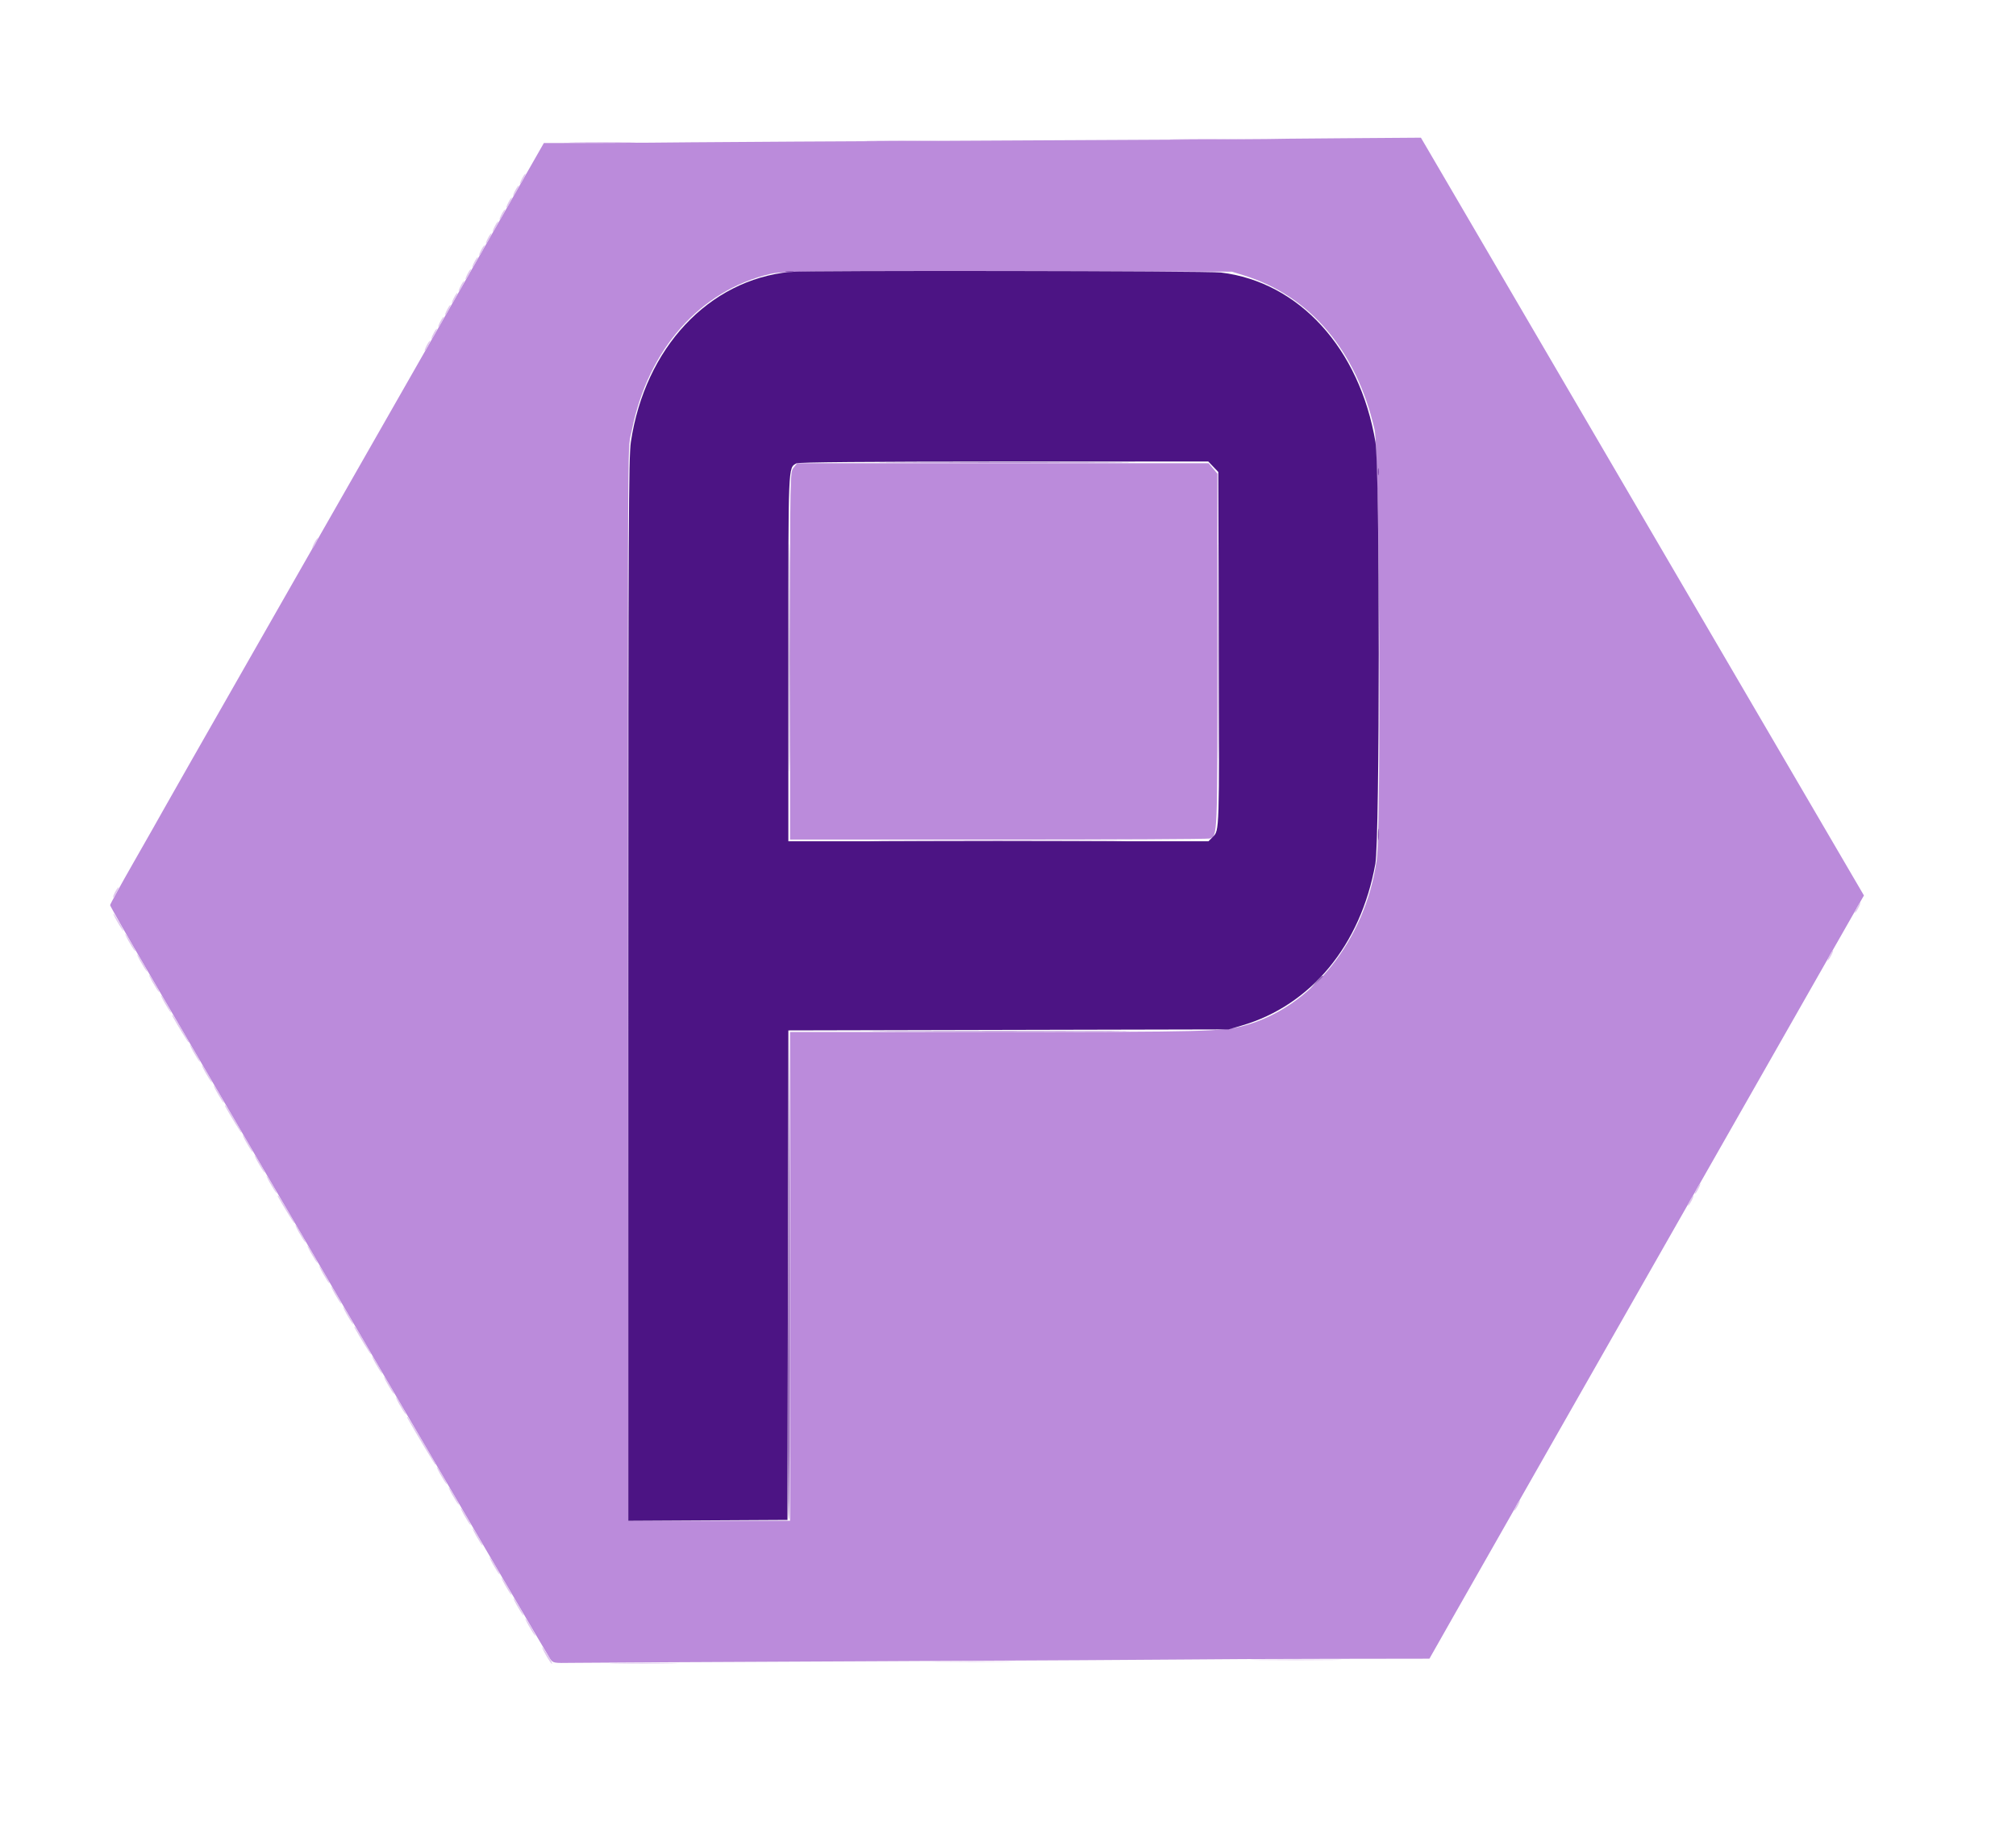 <svg id="svg" version="1.1" width="400" height="362.162" viewBox="0 0 400 362.162" xmlns="http://www.w3.org/2000/svg" xmlns:xlink="http://www.w3.org/1999/xlink" ><g id="svgg"><path id="path0" d="M251.239 27.582 C 251.208 27.608,227.086 27.744,197.635 27.883 C 168.184 28.023,140.971 28.179,137.162 28.229 C 133.353 28.280,125.213 28.334,119.072 28.350 L 107.908 28.378 86.836 65.287 C 75.246 85.587,58.516 114.890,49.656 130.405 C 40.797 145.921,33.047 159.527,32.433 160.642 C 31.820 161.757,29.188 166.394,26.584 170.946 C 23.980 175.498,21.849 179.375,21.848 179.561 C 21.848 179.747,25.314 185.828,29.551 193.074 C 33.788 200.321,53.294 233.691,72.897 267.230 C 92.501 300.769,108.813 328.598,109.146 329.074 C 109.740 329.922,109.824 329.937,113.575 329.875 C 115.678 329.840,142.483 329.696,173.142 329.556 C 203.801 329.416,232.002 329.258,235.811 329.205 C 239.620 329.152,251.934 329.095,263.176 329.079 L 283.615 329.049 288.836 319.845 C 291.707 314.783,300.685 299.012,308.787 284.797 C 316.889 270.583,330.875 246.030,339.867 230.236 C 348.859 214.443,359.279 196.147,363.022 189.581 L 369.828 177.641 326.538 103.601 C 302.729 62.879,282.951 29.055,282.587 28.437 L 281.926 27.314 266.611 27.424 C 258.187 27.484,251.270 27.555,251.239 27.582 M246.800 54.630 C 259.922 58.697,269.131 69.557,272.729 85.210 C 273.724 89.539,274.078 164.305,273.135 170.752 C 270.808 186.648,260.138 199.908,246.791 203.490 C 242.534 204.633,238.908 204.724,197.720 204.727 L 156.757 204.730 156.757 253.209 L 156.757 301.689 140.709 301.689 L 124.662 301.689 124.617 197.720 C 124.566 79.303,124.495 89.700,125.379 85.304 C 128.596 69.289,138.857 57.673,152.703 54.371 C 155.078 53.804,158.033 53.770,199.831 53.831 L 244.426 53.895 246.800 54.630 M157.457 92.782 C 156.758 93.670,156.757 93.758,156.757 130.113 L 156.757 166.554 198.114 166.554 C 220.861 166.554,239.718 166.460,240.019 166.344 C 241.583 165.744,241.554 166.438,241.554 129.097 L 241.554 93.971 240.679 92.931 L 239.805 91.892 198.981 91.892 L 158.157 91.892 157.457 92.782 " stroke="none" fill="#bb8bdb" fill-rule="evenodd"></path><path id="path1" d="M156.757 53.940 C 140.615 55.516,127.973 69.017,125.173 87.669 C 124.731 90.617,124.666 104.449,124.664 196.372 L 124.662 301.696 140.456 301.608 L 156.250 301.520 156.336 252.966 L 156.421 204.411 200.086 204.312 L 243.750 204.213 246.348 203.459 C 260.104 199.463,269.987 187.512,272.889 171.364 C 273.778 166.415,273.793 92.894,272.906 87.669 C 269.751 69.083,257.751 55.932,242.239 54.062 C 239.628 53.747,159.897 53.633,156.757 53.940 M240.731 92.590 L 241.723 93.625 241.823 127.978 C 241.932 165.144,241.945 164.720,240.647 166.017 L 239.773 166.892 198.096 166.892 L 156.419 166.892 156.419 130.558 C 156.419 91.666,156.368 92.883,158.024 91.919 C 158.416 91.690,172.254 91.571,199.177 91.564 L 239.738 91.554 240.731 92.590 " stroke="none" fill="#4c1484" fill-rule="evenodd"></path><path id="path2" d="M233.530 27.618 C 236.829 27.673,242.226 27.673,245.524 27.618 C 248.822 27.562,246.123 27.517,239.527 27.517 C 232.931 27.517,230.232 27.562,233.530 27.618 M172.889 27.956 C 176.280 28.011,181.829 28.011,185.220 27.956 C 188.611 27.900,185.836 27.855,179.054 27.855 C 172.272 27.855,169.497 27.900,172.889 27.956 M114.105 28.293 C 117.124 28.349,122.065 28.349,125.084 28.293 C 128.104 28.237,125.633 28.192,119.595 28.192 C 113.556 28.192,111.085 28.237,114.105 28.293 M103.547 35.473 C 103.259 36.030,103.099 36.486,103.192 36.486 C 103.285 36.486,103.597 36.030,103.885 35.473 C 104.173 34.916,104.333 34.459,104.240 34.459 C 104.147 34.459,103.836 34.916,103.547 35.473 M102.196 37.838 C 101.908 38.395,101.748 38.851,101.841 38.851 C 101.934 38.851,102.246 38.395,102.534 37.838 C 102.822 37.280,102.982 36.824,102.889 36.824 C 102.796 36.824,102.484 37.280,102.196 37.838 M100.845 40.203 C 100.556 40.760,100.396 41.216,100.489 41.216 C 100.582 41.216,100.894 40.760,101.182 40.203 C 101.471 39.645,101.631 39.189,101.538 39.189 C 101.445 39.189,101.133 39.645,100.845 40.203 M99.493 42.568 C 99.205 43.125,99.045 43.581,99.138 43.581 C 99.231 43.581,99.543 43.125,99.831 42.568 C 100.119 42.010,100.279 41.554,100.186 41.554 C 100.093 41.554,99.782 42.010,99.493 42.568 M98.142 44.932 C 97.854 45.490,97.694 45.946,97.787 45.946 C 97.880 45.946,98.191 45.490,98.480 44.932 C 98.768 44.375,98.928 43.919,98.835 43.919 C 98.742 43.919,98.430 44.375,98.142 44.932 M96.791 47.297 C 96.502 47.855,96.342 48.311,96.435 48.311 C 96.528 48.311,96.840 47.855,97.128 47.297 C 97.417 46.740,97.576 46.284,97.484 46.284 C 97.391 46.284,97.079 46.740,96.791 47.297 M95.439 49.662 C 95.151 50.220,94.991 50.676,95.084 50.676 C 95.177 50.676,95.489 50.220,95.777 49.662 C 96.065 49.105,96.225 48.649,96.132 48.649 C 96.039 48.649,95.727 49.105,95.439 49.662 M94.088 52.027 C 93.800 52.584,93.640 53.041,93.733 53.041 C 93.826 53.041,94.137 52.584,94.426 52.027 C 94.714 51.470,94.874 51.014,94.781 51.014 C 94.688 51.014,94.376 51.470,94.088 52.027 M92.736 54.392 C 92.448 54.949,92.288 55.405,92.381 55.405 C 92.474 55.405,92.786 54.949,93.074 54.392 C 93.363 53.834,93.522 53.378,93.430 53.378 C 93.337 53.378,93.025 53.834,92.736 54.392 M91.385 56.757 C 91.097 57.314,90.937 57.770,91.030 57.770 C 91.123 57.770,91.435 57.314,91.723 56.757 C 92.011 56.199,92.171 55.743,92.078 55.743 C 91.985 55.743,91.673 56.199,91.385 56.757 M90.034 59.122 C 89.746 59.679,89.586 60.135,89.679 60.135 C 89.771 60.135,90.083 59.679,90.372 59.122 C 90.660 58.564,90.820 58.108,90.727 58.108 C 90.634 58.108,90.322 58.564,90.034 59.122 M88.682 61.486 C 88.394 62.044,88.234 62.500,88.327 62.500 C 88.420 62.500,88.732 62.044,89.020 61.486 C 89.309 60.929,89.468 60.473,89.375 60.473 C 89.283 60.473,88.971 60.929,88.682 61.486 M87.331 63.851 C 87.043 64.409,86.883 64.865,86.976 64.865 C 87.069 64.865,87.381 64.409,87.669 63.851 C 87.957 63.294,88.117 62.838,88.024 62.838 C 87.931 62.838,87.619 63.294,87.331 63.851 M85.980 66.216 C 85.691 66.774,85.532 67.230,85.625 67.230 C 85.717 67.230,86.029 66.774,86.318 66.216 C 86.606 65.659,86.766 65.203,86.673 65.203 C 86.580 65.203,86.268 65.659,85.980 66.216 M84.628 68.581 C 84.340 69.139,84.180 69.595,84.273 69.595 C 84.366 69.595,84.678 69.139,84.966 68.581 C 85.254 68.024,85.414 67.568,85.321 67.568 C 85.229 67.568,84.917 68.024,84.628 68.581 M62.331 107.770 C 62.043 108.328,61.883 108.784,61.976 108.784 C 62.069 108.784,62.381 108.328,62.669 107.770 C 62.957 107.213,63.117 106.757,63.024 106.757 C 62.931 106.757,62.619 107.213,62.331 107.770 M22.804 177.027 C 22.516 177.584,22.356 178.041,22.449 178.041 C 22.542 178.041,22.854 177.584,23.142 177.027 C 23.430 176.470,23.590 176.014,23.497 176.014 C 23.404 176.014,23.092 176.470,22.804 177.027 M368.412 180.068 C 368.124 180.625,367.964 181.081,368.057 181.081 C 368.150 181.081,368.462 180.625,368.750 180.068 C 369.038 179.510,369.198 179.054,369.105 179.054 C 369.012 179.054,368.700 179.510,368.412 180.068 M23.131 182.601 C 23.651 183.530,24.233 184.443,24.425 184.628 C 24.617 184.814,24.348 184.206,23.828 183.277 C 23.308 182.348,22.726 181.436,22.535 181.250 C 22.343 181.064,22.611 181.672,23.131 182.601 M25.496 186.655 C 26.016 187.584,26.598 188.497,26.790 188.682 C 26.981 188.868,26.713 188.260,26.193 187.331 C 25.673 186.402,25.091 185.490,24.899 185.304 C 24.708 185.118,24.976 185.726,25.496 186.655 M363.007 189.527 C 362.718 190.084,362.559 190.541,362.652 190.541 C 362.744 190.541,363.056 190.084,363.345 189.527 C 363.633 188.970,363.793 188.514,363.700 188.514 C 363.607 188.514,363.295 188.970,363.007 189.527 M27.861 190.709 C 28.381 191.639,28.963 192.551,29.155 192.736 C 29.346 192.922,29.078 192.314,28.558 191.385 C 28.038 190.456,27.456 189.544,27.264 189.358 C 27.073 189.172,27.341 189.780,27.861 190.709 M30.226 194.764 C 30.746 195.693,31.328 196.605,31.519 196.791 C 31.711 196.976,31.443 196.368,30.923 195.439 C 30.403 194.510,29.821 193.598,29.629 193.412 C 29.438 193.226,29.706 193.834,30.226 194.764 M32.591 198.818 C 33.110 199.747,33.693 200.659,33.884 200.845 C 34.076 201.030,33.808 200.422,33.288 199.493 C 32.768 198.564,32.186 197.652,31.994 197.466 C 31.802 197.280,32.071 197.889,32.591 198.818 M34.222 201.605 C 35.240 203.448,37.274 206.757,37.390 206.757 C 37.566 206.757,37.646 206.908,35.821 203.801 C 35.030 202.454,34.315 201.351,34.232 201.351 C 34.149 201.351,34.145 201.465,34.222 201.605 M38.334 208.615 C 38.854 209.544,39.436 210.456,39.628 210.642 C 39.819 210.828,39.551 210.220,39.031 209.291 C 38.511 208.361,37.929 207.449,37.737 207.264 C 37.546 207.078,37.814 207.686,38.334 208.615 M40.699 212.669 C 41.219 213.598,41.801 214.510,41.992 214.696 C 42.184 214.882,41.916 214.274,41.396 213.345 C 40.876 212.416,40.294 211.503,40.102 211.318 C 39.911 211.132,40.179 211.740,40.699 212.669 M43.064 216.723 C 43.583 217.652,44.166 218.564,44.357 218.750 C 44.549 218.936,44.280 218.328,43.761 217.399 C 43.241 216.470,42.659 215.557,42.467 215.372 C 42.275 215.186,42.544 215.794,43.064 216.723 M44.695 219.510 C 45.713 221.354,47.747 224.662,47.862 224.662 C 48.039 224.662,48.119 224.813,46.294 221.706 C 45.503 220.359,44.788 219.257,44.705 219.257 C 44.622 219.257,44.618 219.371,44.695 219.510 M48.807 226.520 C 49.327 227.449,49.909 228.361,50.101 228.547 C 50.292 228.733,50.024 228.125,49.504 227.196 C 48.984 226.267,48.402 225.355,48.210 225.169 C 48.019 224.983,48.287 225.591,48.807 226.520 M51.172 230.574 C 51.692 231.503,52.274 232.416,52.465 232.601 C 52.657 232.787,52.389 232.179,51.869 231.250 C 51.349 230.321,50.767 229.409,50.575 229.223 C 50.383 229.037,50.652 229.645,51.172 230.574 M53.537 234.628 C 54.056 235.557,54.639 236.470,54.830 236.655 C 55.022 236.841,54.753 236.233,54.234 235.304 C 53.714 234.375,53.132 233.463,52.940 233.277 C 52.748 233.091,53.017 233.699,53.537 234.628 M336.655 235.811 C 336.367 236.368,336.207 236.824,336.300 236.824 C 336.393 236.824,336.705 236.368,336.993 235.811 C 337.282 235.253,337.441 234.797,337.348 234.797 C 337.256 234.797,336.944 235.253,336.655 235.811 M55.168 237.416 C 56.186 239.259,58.220 242.568,58.335 242.568 C 58.512 242.568,58.592 242.719,56.767 239.611 C 55.976 238.264,55.261 237.162,55.178 237.162 C 55.095 237.162,55.091 237.276,55.168 237.416 M335.304 238.176 C 335.016 238.733,334.856 239.189,334.949 239.189 C 335.042 239.189,335.354 238.733,335.642 238.176 C 335.930 237.618,336.090 237.162,335.997 237.162 C 335.904 237.162,335.592 237.618,335.304 238.176 M59.280 244.426 C 59.800 245.355,60.382 246.267,60.573 246.453 C 60.765 246.639,60.497 246.030,59.977 245.101 C 59.457 244.172,58.875 243.260,58.683 243.074 C 58.492 242.889,58.760 243.497,59.280 244.426 M61.645 248.480 C 62.165 249.409,62.747 250.321,62.938 250.507 C 63.130 250.693,62.862 250.084,62.342 249.155 C 61.822 248.226,61.240 247.314,61.048 247.128 C 60.856 246.943,61.125 247.551,61.645 248.480 M64.010 252.534 C 64.529 253.463,65.112 254.375,65.303 254.561 C 65.495 254.747,65.226 254.139,64.707 253.209 C 64.187 252.280,63.605 251.368,63.413 251.182 C 63.221 250.997,63.490 251.605,64.010 252.534 M66.374 256.588 C 66.894 257.517,67.476 258.429,67.668 258.615 C 67.860 258.801,67.591 258.193,67.071 257.264 C 66.552 256.334,65.970 255.422,65.778 255.236 C 65.586 255.051,65.855 255.659,66.374 256.588 M68.739 260.642 C 69.259 261.571,69.841 262.483,70.033 262.669 C 70.225 262.855,69.956 262.247,69.436 261.318 C 68.917 260.389,68.334 259.476,68.143 259.291 C 67.951 259.105,68.220 259.713,68.739 260.642 M70.370 263.429 C 71.388 265.273,73.423 268.581,73.538 268.581 C 73.715 268.581,73.795 268.732,71.970 265.625 C 71.179 264.278,70.463 263.176,70.381 263.176 C 70.298 263.176,70.293 263.290,70.370 263.429 M74.483 270.439 C 75.002 271.368,75.585 272.280,75.776 272.466 C 75.968 272.652,75.699 272.044,75.180 271.115 C 74.660 270.186,74.078 269.274,73.886 269.088 C 73.694 268.902,73.963 269.510,74.483 270.439 M76.847 274.493 C 77.367 275.422,77.949 276.334,78.141 276.520 C 78.333 276.706,78.064 276.098,77.544 275.169 C 77.025 274.240,76.443 273.328,76.251 273.142 C 76.059 272.956,76.328 273.564,76.847 274.493 M79.212 278.547 C 79.732 279.476,80.314 280.389,80.506 280.574 C 80.698 280.760,80.429 280.152,79.909 279.223 C 79.390 278.294,78.807 277.382,78.616 277.196 C 78.424 277.010,78.692 277.618,79.212 278.547 M80.847 281.334 C 82.726 284.658,86.257 290.541,86.372 290.541 C 86.457 290.541,86.462 290.427,86.383 290.287 C 84.504 286.964,80.973 281.081,80.858 281.081 C 80.773 281.081,80.768 281.195,80.847 281.334 M87.320 292.399 C 87.840 293.328,88.422 294.240,88.614 294.426 C 88.806 294.611,88.537 294.003,88.017 293.074 C 87.498 292.145,86.915 291.233,86.724 291.047 C 86.532 290.861,86.801 291.470,87.320 292.399 M89.685 296.453 C 90.205 297.382,90.787 298.294,90.979 298.480 C 91.171 298.666,90.902 298.057,90.382 297.128 C 89.862 296.199,89.280 295.287,89.089 295.101 C 88.897 294.916,89.165 295.524,89.685 296.453 M300.845 298.649 C 300.556 299.206,300.396 299.662,300.489 299.662 C 300.582 299.662,300.894 299.206,301.182 298.649 C 301.471 298.091,301.631 297.635,301.538 297.635 C 301.445 297.635,301.133 298.091,300.845 298.649 M92.050 300.507 C 92.570 301.436,93.152 302.348,93.344 302.534 C 93.535 302.720,93.267 302.111,92.747 301.182 C 92.227 300.253,91.645 299.341,91.454 299.155 C 91.262 298.970,91.530 299.578,92.050 300.507 M94.415 304.561 C 94.935 305.490,95.517 306.402,95.709 306.588 C 95.900 306.774,95.632 306.166,95.112 305.236 C 94.592 304.307,94.010 303.395,93.818 303.209 C 93.627 303.024,93.895 303.632,94.415 304.561 M97.793 310.304 C 98.313 311.233,98.895 312.145,99.087 312.331 C 99.279 312.517,99.010 311.909,98.490 310.980 C 97.971 310.051,97.388 309.139,97.197 308.953 C 97.005 308.767,97.274 309.375,97.793 310.304 M100.158 314.358 C 100.678 315.287,101.260 316.199,101.452 316.385 C 101.644 316.571,101.375 315.963,100.855 315.034 C 100.335 314.105,99.753 313.193,99.562 313.007 C 99.370 312.821,99.638 313.429,100.158 314.358 M102.523 318.412 C 103.043 319.341,103.625 320.253,103.817 320.439 C 104.008 320.625,103.740 320.017,103.220 319.088 C 102.700 318.159,102.118 317.247,101.927 317.061 C 101.735 316.875,102.003 317.483,102.523 318.412 M104.888 322.466 C 105.408 323.395,105.990 324.307,106.182 324.493 C 106.373 324.679,106.105 324.071,105.585 323.142 C 105.065 322.213,104.483 321.301,104.291 321.115 C 104.100 320.929,104.368 321.537,104.888 322.466 M108.342 328.378 C 108.864 329.307,109.398 330.067,109.530 330.067 C 109.662 330.067,109.297 329.307,108.719 328.378 C 107.362 326.195,107.116 326.195,108.342 328.378 M249.747 329.307 C 253.788 329.361,260.401 329.361,264.443 329.307 C 268.484 329.253,265.177 329.209,257.095 329.209 C 249.012 329.209,245.705 329.253,249.747 329.307 M186.233 329.645 C 189.903 329.699,195.908 329.699,199.578 329.645 C 203.247 329.590,200.245 329.546,192.905 329.546 C 185.566 329.546,182.563 329.590,186.233 329.645 M122.213 329.983 C 125.232 330.038,130.173 330.038,133.193 329.983 C 136.212 329.927,133.742 329.881,127.703 329.881 C 121.664 329.881,119.193 329.927,122.213 329.983 " stroke="none" fill="#e0c7ee" fill-rule="evenodd"></path><path id="path3" d="M179.165 91.807 C 190.281 91.857,208.372 91.857,219.367 91.807 C 230.362 91.758,221.267 91.718,199.155 91.718 C 177.044 91.718,168.048 91.758,179.165 91.807 M177.280 166.807 C 188.661 166.857,207.285 166.857,218.666 166.807 C 230.046 166.758,220.735 166.718,197.973 166.718 C 175.211 166.718,165.899 166.758,177.280 166.807 M177.449 204.645 C 188.923 204.695,207.698 204.695,219.172 204.645 C 230.646 204.596,221.258 204.556,198.311 204.556 C 175.363 204.556,165.976 204.596,177.449 204.645 " stroke="none" fill="#9b63c3" fill-rule="evenodd"></path><path id="path4" d="M156.001 53.955 C 156.421 54.036,157.029 54.033,157.352 53.948 C 157.675 53.864,157.331 53.798,156.588 53.801 C 155.845 53.805,155.580 53.874,156.001 53.955 M273.389 93.581 C 273.389 94.231,273.459 94.497,273.544 94.172 C 273.629 93.847,273.629 93.315,273.544 92.990 C 273.459 92.665,273.389 92.931,273.389 93.581 M156.582 130.405 C 156.582 150.566,156.623 158.813,156.672 148.733 C 156.722 138.653,156.722 122.158,156.672 112.078 C 156.623 101.997,156.582 110.245,156.582 130.405 M241.717 129.223 C 241.717 148.361,241.758 156.141,241.807 146.511 C 241.857 136.881,241.857 121.223,241.807 111.714 C 241.757 102.205,241.717 110.084,241.717 129.223 M273.412 165.541 C 273.412 166.563,273.475 166.981,273.553 166.470 C 273.630 165.959,273.630 165.122,273.553 164.611 C 273.475 164.101,273.412 164.519,273.412 165.541 M261.130 194.848 L 259.966 196.115 261.233 194.951 C 262.412 193.867,262.655 193.581,262.397 193.581 C 262.341 193.581,261.771 194.151,261.130 194.848 M156.419 252.939 C 156.326 279.733,156.365 301.541,156.505 301.401 C 156.645 301.261,156.721 279.339,156.673 252.685 L 156.588 204.223 156.419 252.939 " stroke="none" fill="#844eae" fill-rule="evenodd"></path></g></svg>
